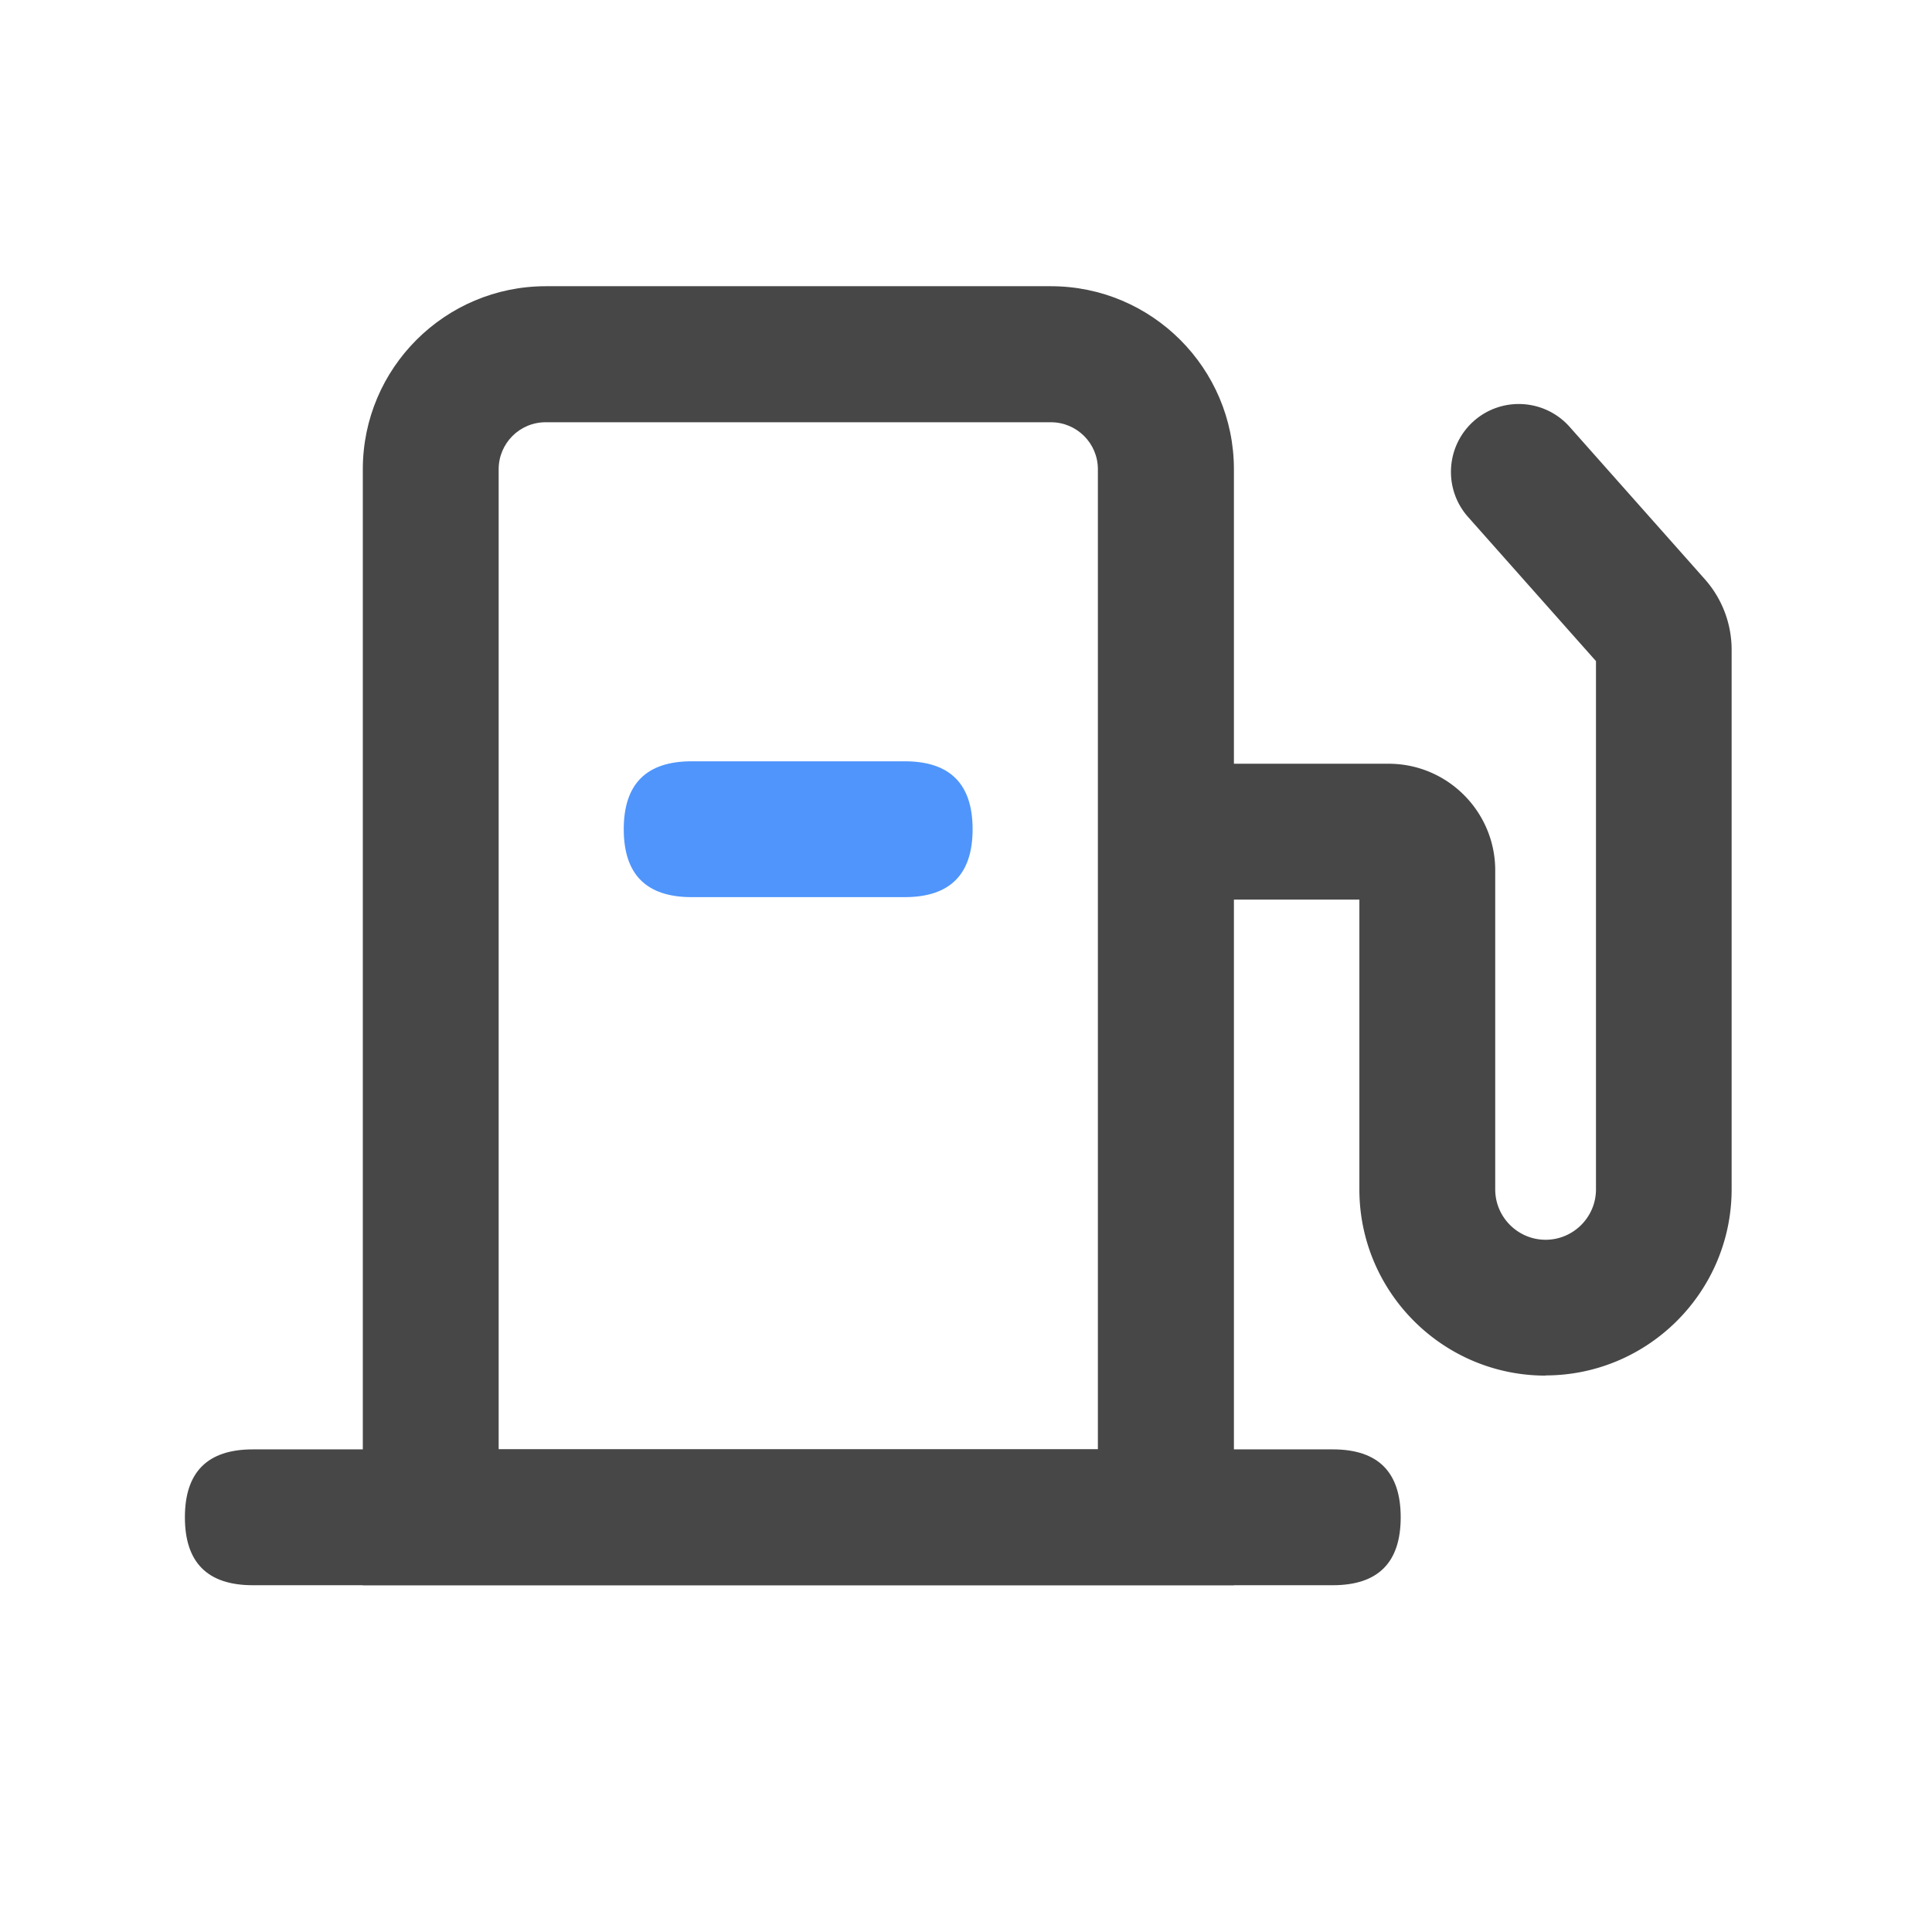 <svg xmlns="http://www.w3.org/2000/svg" viewBox="0 0 1024 1024" version="1.1"><path d="M98 768.2m36 0l572.4 0q36 0 36 36l0 0q0 36-36 36l-572.4 0q-36 0-36-36l0 0q0-36 36-36Z" fill="#474747" p-id="4738"></path><path d="M330.6 403.5m36 0l112.9 0q36 0 36 36l0 0q0 36-36 36l-112.9 0q-36 0-36-36l0 0q0-36 36-36Z" fill="#4F95FC" p-id="4739"></path><path d="M653.9 840.2H192.3V248.7c0-53.5 43.5-97 97-97h267.7c53.5 0 97 43.5 97 97v591.5z m-389.6-72h317.6V248.7c0-13.8-11.2-24.9-24.9-24.9H289.2c-13.8 0-24.9 11.2-24.9 24.9v519.5z" fill="#474747" p-id="4740"></path><path d="M819.2 729.1c-54.5 0-98.7-44.3-98.7-98.7V476.8H621.7c-19.9 0-36-16.1-36-36s16.1-36 36-36h114.3c31.2 0 56.5 25.4 56.5 56.5v169.1c0 14.7 12 26.7 26.7 26.7s26.7-12 26.7-26.7V350.4l-67.8-76.4c-13.2-14.9-11.8-37.6 3-50.8 14.9-13.2 37.6-11.8 50.8 3l71.7 80.8a56.3 56.3 0 0 1 14.2 37.4v285.9c0 54.4-44.3 98.7-98.7 98.7z m-83.2-252.3z" fill="#474747" p-id="4741"></path></svg>